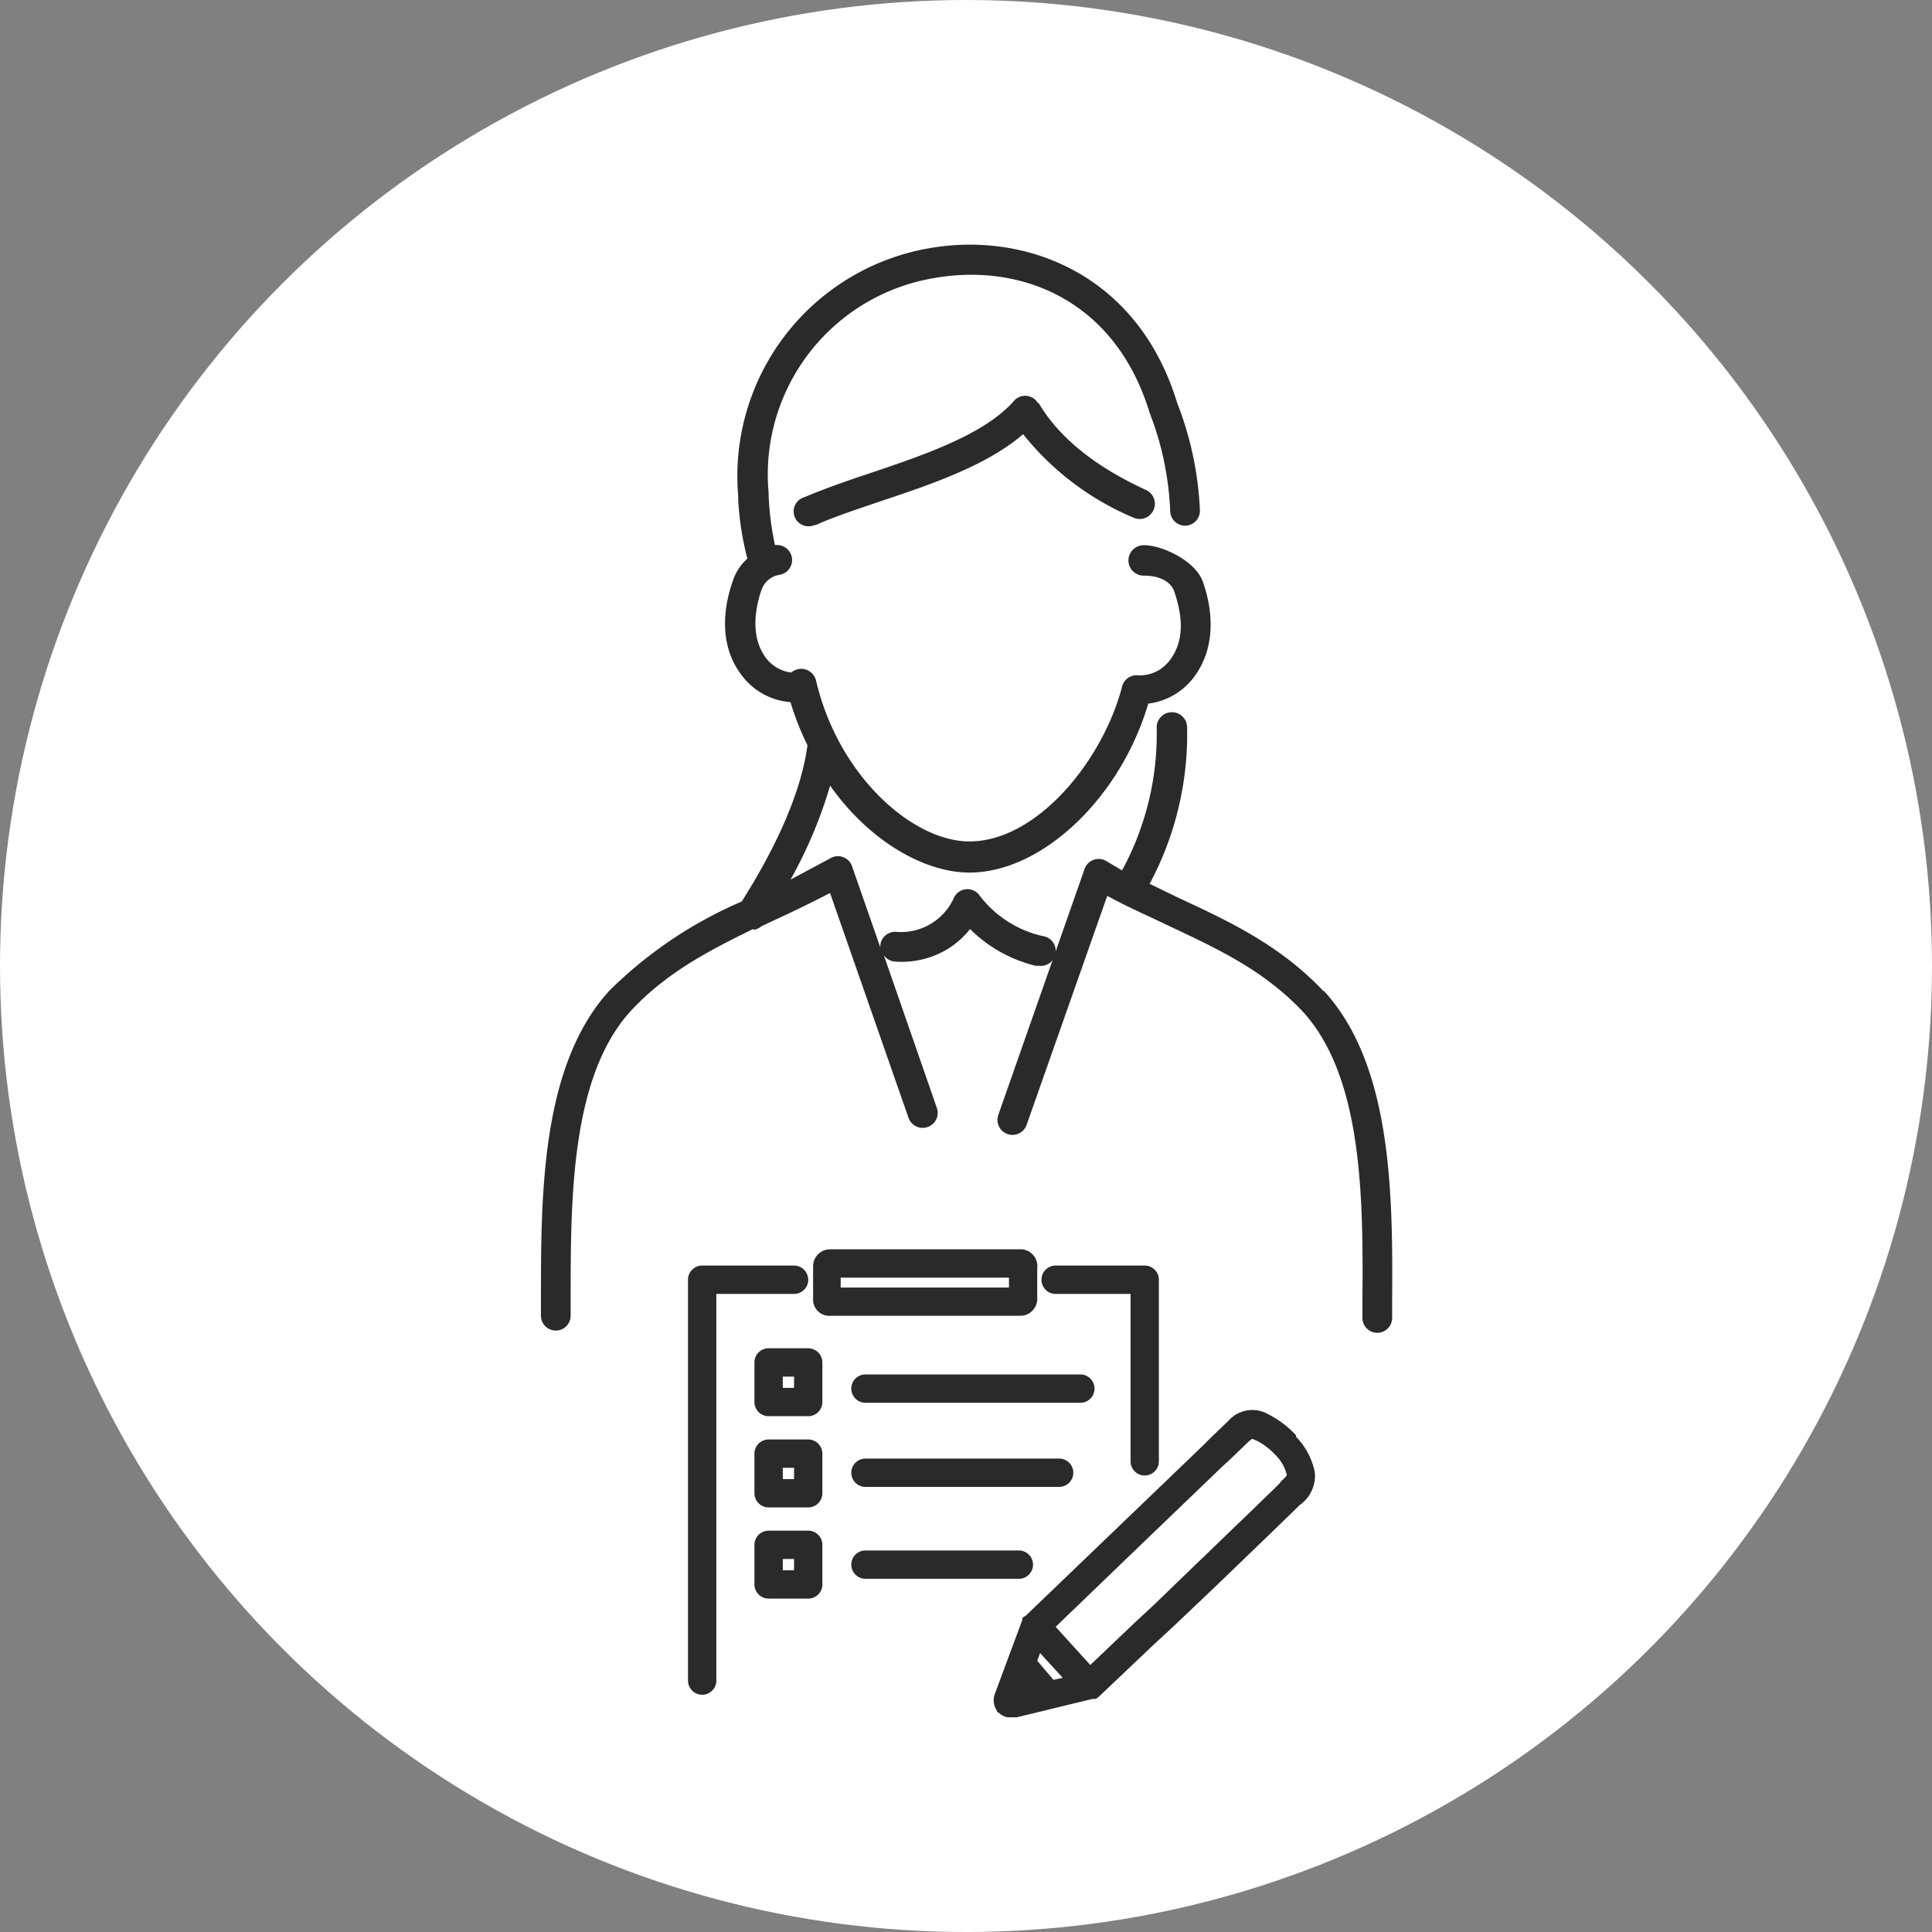 <svg xmlns="http://www.w3.org/2000/svg" xmlns:xlink="http://www.w3.org/1999/xlink" width="150" height="150" viewBox="0 0 150 150">
  <rect x="0" y="0" width="150" height="150" fill="#808080" stroke="none"/>
  <defs>
    <clipPath id="clip-path">
      <rect id="長方形_1247" data-name="長方形 1247" width="66.085" height="114.464" fill="none"/>
    </clipPath>
  </defs>
  <g id="グループ_1359" data-name="グループ 1359" transform="translate(-565 -1611)">
    <circle id="楕円形_2" data-name="楕円形 2" cx="75" cy="75" r="75" transform="translate(565 1611)" fill="#fff"/>
    <g id="アートワーク_5" data-name="アートワーク 5" transform="translate(640.042 1687.232)">
      <g id="グループ_1350" data-name="グループ 1350" transform="translate(-33.043 -57.232)" clip-path="url(#clip-path)">
        <path id="パス_925" data-name="パス 925" d="M89.895,87.825c-3.4-3.623-7.465-5.489-11.362-7.3l-2.141-1.043A24.59,24.59,0,0,0,79.3,67.352a1.181,1.181,0,1,0-2.36.055,22.175,22.175,0,0,1-2.69,11.033l-1.208-.714a1.153,1.153,0,0,0-1.7.6l-6.7,19.1a1.163,1.163,0,1,0,2.2.768L73.1,80.415c1.482.823,3.019,1.482,4.5,2.2,3.842,1.811,7.52,3.458,10.648,6.751,4.775,5.159,4.72,14.875,4.665,22.669v1.153a1.153,1.153,0,0,0,1.153,1.153h0a1.153,1.153,0,0,0,1.153-1.153V112.03c.055-8.233.055-18.442-5.324-24.261" transform="translate(-29.133 -29.863)" fill="#2a2a2a"/>
        <path id="パス_926" data-name="パス 926" d="M16.521,53.183a1.153,1.153,0,0,0,.6-.274l.933-.439c1.427-.659,2.909-1.372,4.391-2.141l6.093,17.454a1.163,1.163,0,1,0,2.2-.768L26.621,55.159a1.153,1.153,0,0,0,.878.494,6.916,6.916,0,0,0,4.007-.933,6.806,6.806,0,0,0,1.811-1.592,10.868,10.868,0,0,0,5.1,2.854H38.7a1.161,1.161,0,0,0,.274-2.305,8.508,8.508,0,0,1-4.94-3.184,1.153,1.153,0,0,0-1.976.22,4.5,4.5,0,0,1-4.446,2.635,1.153,1.153,0,0,0-1.262,1.043,1.208,1.208,0,0,0,0,.165l-2.2-6.312a1.153,1.153,0,0,0-1.7-.6l-3.074,1.647a34.963,34.963,0,0,0,3.074-7.3c3.019,4.281,7.3,6.751,10.813,6.751,5.653,0,11.746-5.818,13.887-13.118a5.214,5.214,0,0,0,3.568-2.086c1.921-2.58,1.262-5.763.659-7.41s-3.293-2.854-4.611-2.8a1.18,1.18,0,1,0,.055,2.36h.055s1.866-.055,2.305,1.262.988,3.513-.329,5.269a2.909,2.909,0,0,1-2.525,1.208,1.153,1.153,0,0,0-1.208.878c-1.482,5.708-6.587,12.02-11.856,12.02-4.336,0-10.154-4.995-11.911-12.514a1.186,1.186,0,0,0-1.921-.6,2.909,2.909,0,0,1-1.976-1.153c-1.262-1.7-.768-4.007-.329-5.269A1.756,1.756,0,0,1,18.5,25.629a1.164,1.164,0,1,0-.329-2.305,22.943,22.943,0,0,1-.494-3.842v-.22a15.467,15.467,0,0,1,12.9-16.686c6.641-1.153,14,1.647,16.686,10.484h0a23.6,23.6,0,0,1,1.592,7.629,1.154,1.154,0,1,0,2.305-.11A25.852,25.852,0,0,0,49.4,12.291C46.326,2.192,37.543-1.047,30.134.271a17.954,17.954,0,0,0-14.82,19.211v.274a22.669,22.669,0,0,0,.714,4.611,3.9,3.9,0,0,0-1.1,1.647c-.6,1.647-1.317,4.83.659,7.41a5.214,5.214,0,0,0,3.787,2.086,21.681,21.681,0,0,0,1.317,3.348c-.6,4.556-3.4,9.441-5.1,12.13A33.2,33.2,0,0,0,5.324,57.9C-.055,63.776,0,73.985,0,82.164v.988A1.153,1.153,0,0,0,1.153,84.3h0a1.153,1.153,0,0,0,1.153-1.153v-.988c0-7.794-.055-17.509,4.665-22.669,2.744-2.964,6.038-4.665,9.5-6.367" transform="translate(0 0.004)" fill="#2a2a2a"/>
        <path id="パス_927" data-name="パス 927" d="M54.7,21.935a1.153,1.153,0,0,0-1.866-.165C50.528,24.4,45.753,26,41.527,27.424c-1.811.6-3.513,1.208-4.94,1.811a1.153,1.153,0,0,0,.494,2.25l.439-.11c1.317-.6,3.019-1.153,4.775-1.756,3.952-1.317,8.4-2.8,11.252-5.269a21.79,21.79,0,0,0,8.563,6.477,1.179,1.179,0,0,0,.988-2.141c-3.952-1.811-6.751-4.062-8.343-6.751" transform="translate(-16.113 -9.64)" fill="#2a2a2a"/>
        <path id="パス_928" data-name="パス 928" d="M87.512,166.8a7.465,7.465,0,0,0-2.086-1.592,2.487,2.487,0,0,0-3.184.494l-1.317,1.262-.714.714L66.49,180.851h-.055l-.11.11H66.27v.165h0l-2.141,5.763a1.427,1.427,0,0,0,.11,1.208h0l.11.22H64.4a1.427,1.427,0,0,0,.714.384h.714l5.873-1.427h.274l.22-.165h0l4.281-4.062,1.427-1.317,3.238-3.074,4.5-4.336,1.866-1.811.274-.274a2.8,2.8,0,0,0,1.208-2.36,2.579,2.579,0,0,0-.055-.384,5.489,5.489,0,0,0-1.427-2.58M68.685,185.791l-1.262-1.482.22-.6,1.756,1.921ZM86.3,170.477l-.329.329-1.866,1.811-4.5,4.336-3.184,3.074L75,181.345l-3.458,3.293-2.69-2.964,7.355-7.081h0l5.544-5.324.714-.659,1.427-1.372.22-.165.384.165a5.324,5.324,0,0,1,1.427,1.1,3.293,3.293,0,0,1,.878,1.537h0c0,.11-.274.329-.494.549" transform="translate(-28.891 -74.368)" fill="#2a2a2a"/>
        <path id="パス_929" data-name="パス 929" d="M30.131,145.5a1.1,1.1,0,0,0-1.1-1.1H21.9a1.1,1.1,0,0,0-1.1,1.1v31.122a1.1,1.1,0,1,0,2.2,0V146.6h6.038a1.1,1.1,0,0,0,1.1-1.1" transform="translate(-9.383 -65.142)" fill="#2a2a2a"/>
        <path id="パス_930" data-name="パス 930" d="M78.814,160.7a1.1,1.1,0,0,0,1.1-1.1V145.5a1.1,1.1,0,0,0-1.1-1.1H71.9a1.1,1.1,0,0,0,0,2.2h5.818V159.6a1.1,1.1,0,0,0,1.1,1.1" transform="translate(-31.939 -65.142)" fill="#2a2a2a"/>
        <path id="パス_931" data-name="パス 931" d="M58.006,185.8a1.1,1.1,0,0,0-1.1-1.1H45a1.1,1.1,0,1,0,0,2.2H56.908a1.1,1.1,0,0,0,1.1-1.1" transform="translate(-19.804 -83.322)" fill="#2a2a2a"/>
        <path id="パス_932" data-name="パス 932" d="M45,171.7a1.1,1.1,0,1,0,0,2.2H60.037a1.1,1.1,0,1,0,0-2.2Z" transform="translate(-19.804 -77.457)" fill="#2a2a2a"/>
        <path id="パス_933" data-name="パス 933" d="M43.9,160.9A1.1,1.1,0,0,0,45,162H61.684a1.1,1.1,0,1,0,0-2.2H45a1.1,1.1,0,0,0-1.1,1.1" transform="translate(-19.804 -72.089)" fill="#2a2a2a"/>
        <path id="パス_934" data-name="パス 934" d="M54.523,147.255a1.317,1.317,0,0,0,1.372-1.372v-2.305a1.317,1.317,0,0,0-1.427-1.482h-14.6a1.316,1.316,0,0,0-1.372,1.372v.988h0v1.427a1.262,1.262,0,0,0,1.372,1.372Zm-13.887-2.36v-.6H53.7v.768H40.636Z" transform="translate(-17.364 -64.099)" fill="#2a2a2a"/>
        <path id="パス_935" data-name="パス 935" d="M34.371,156.1H31.3a1.1,1.1,0,0,0-1.1,1.1v3.074a1.1,1.1,0,0,0,1.1,1.1h3.074a1.1,1.1,0,0,0,1.1-1.1V157.2a1.1,1.1,0,0,0-1.1-1.1m-1.1,3.074H32.4V158.3h.878Z" transform="translate(-13.624 -70.42)" fill="#2a2a2a"/>
        <path id="パス_936" data-name="パス 936" d="M34.371,169H31.3a1.1,1.1,0,0,0-1.1,1.1v3.074a1.1,1.1,0,0,0,1.1,1.1h3.074a1.1,1.1,0,0,0,1.1-1.1V170.1a1.1,1.1,0,0,0-1.1-1.1m-1.1,3.074H32.4V171.2h.878Z" transform="translate(-13.624 -76.239)" fill="#2a2a2a"/>
        <path id="パス_937" data-name="パス 937" d="M34.371,181.9H31.3a1.1,1.1,0,0,0-1.1,1.1v3.074a1.1,1.1,0,0,0,1.1,1.1h3.074a1.1,1.1,0,0,0,1.1-1.1V183a1.1,1.1,0,0,0-1.1-1.1m-1.1,3.074H32.4V184.1h.878Z" transform="translate(-13.624 -82.059)" fill="#2a2a2a"/>
      </g>
    </g>
  </g>
</svg>
